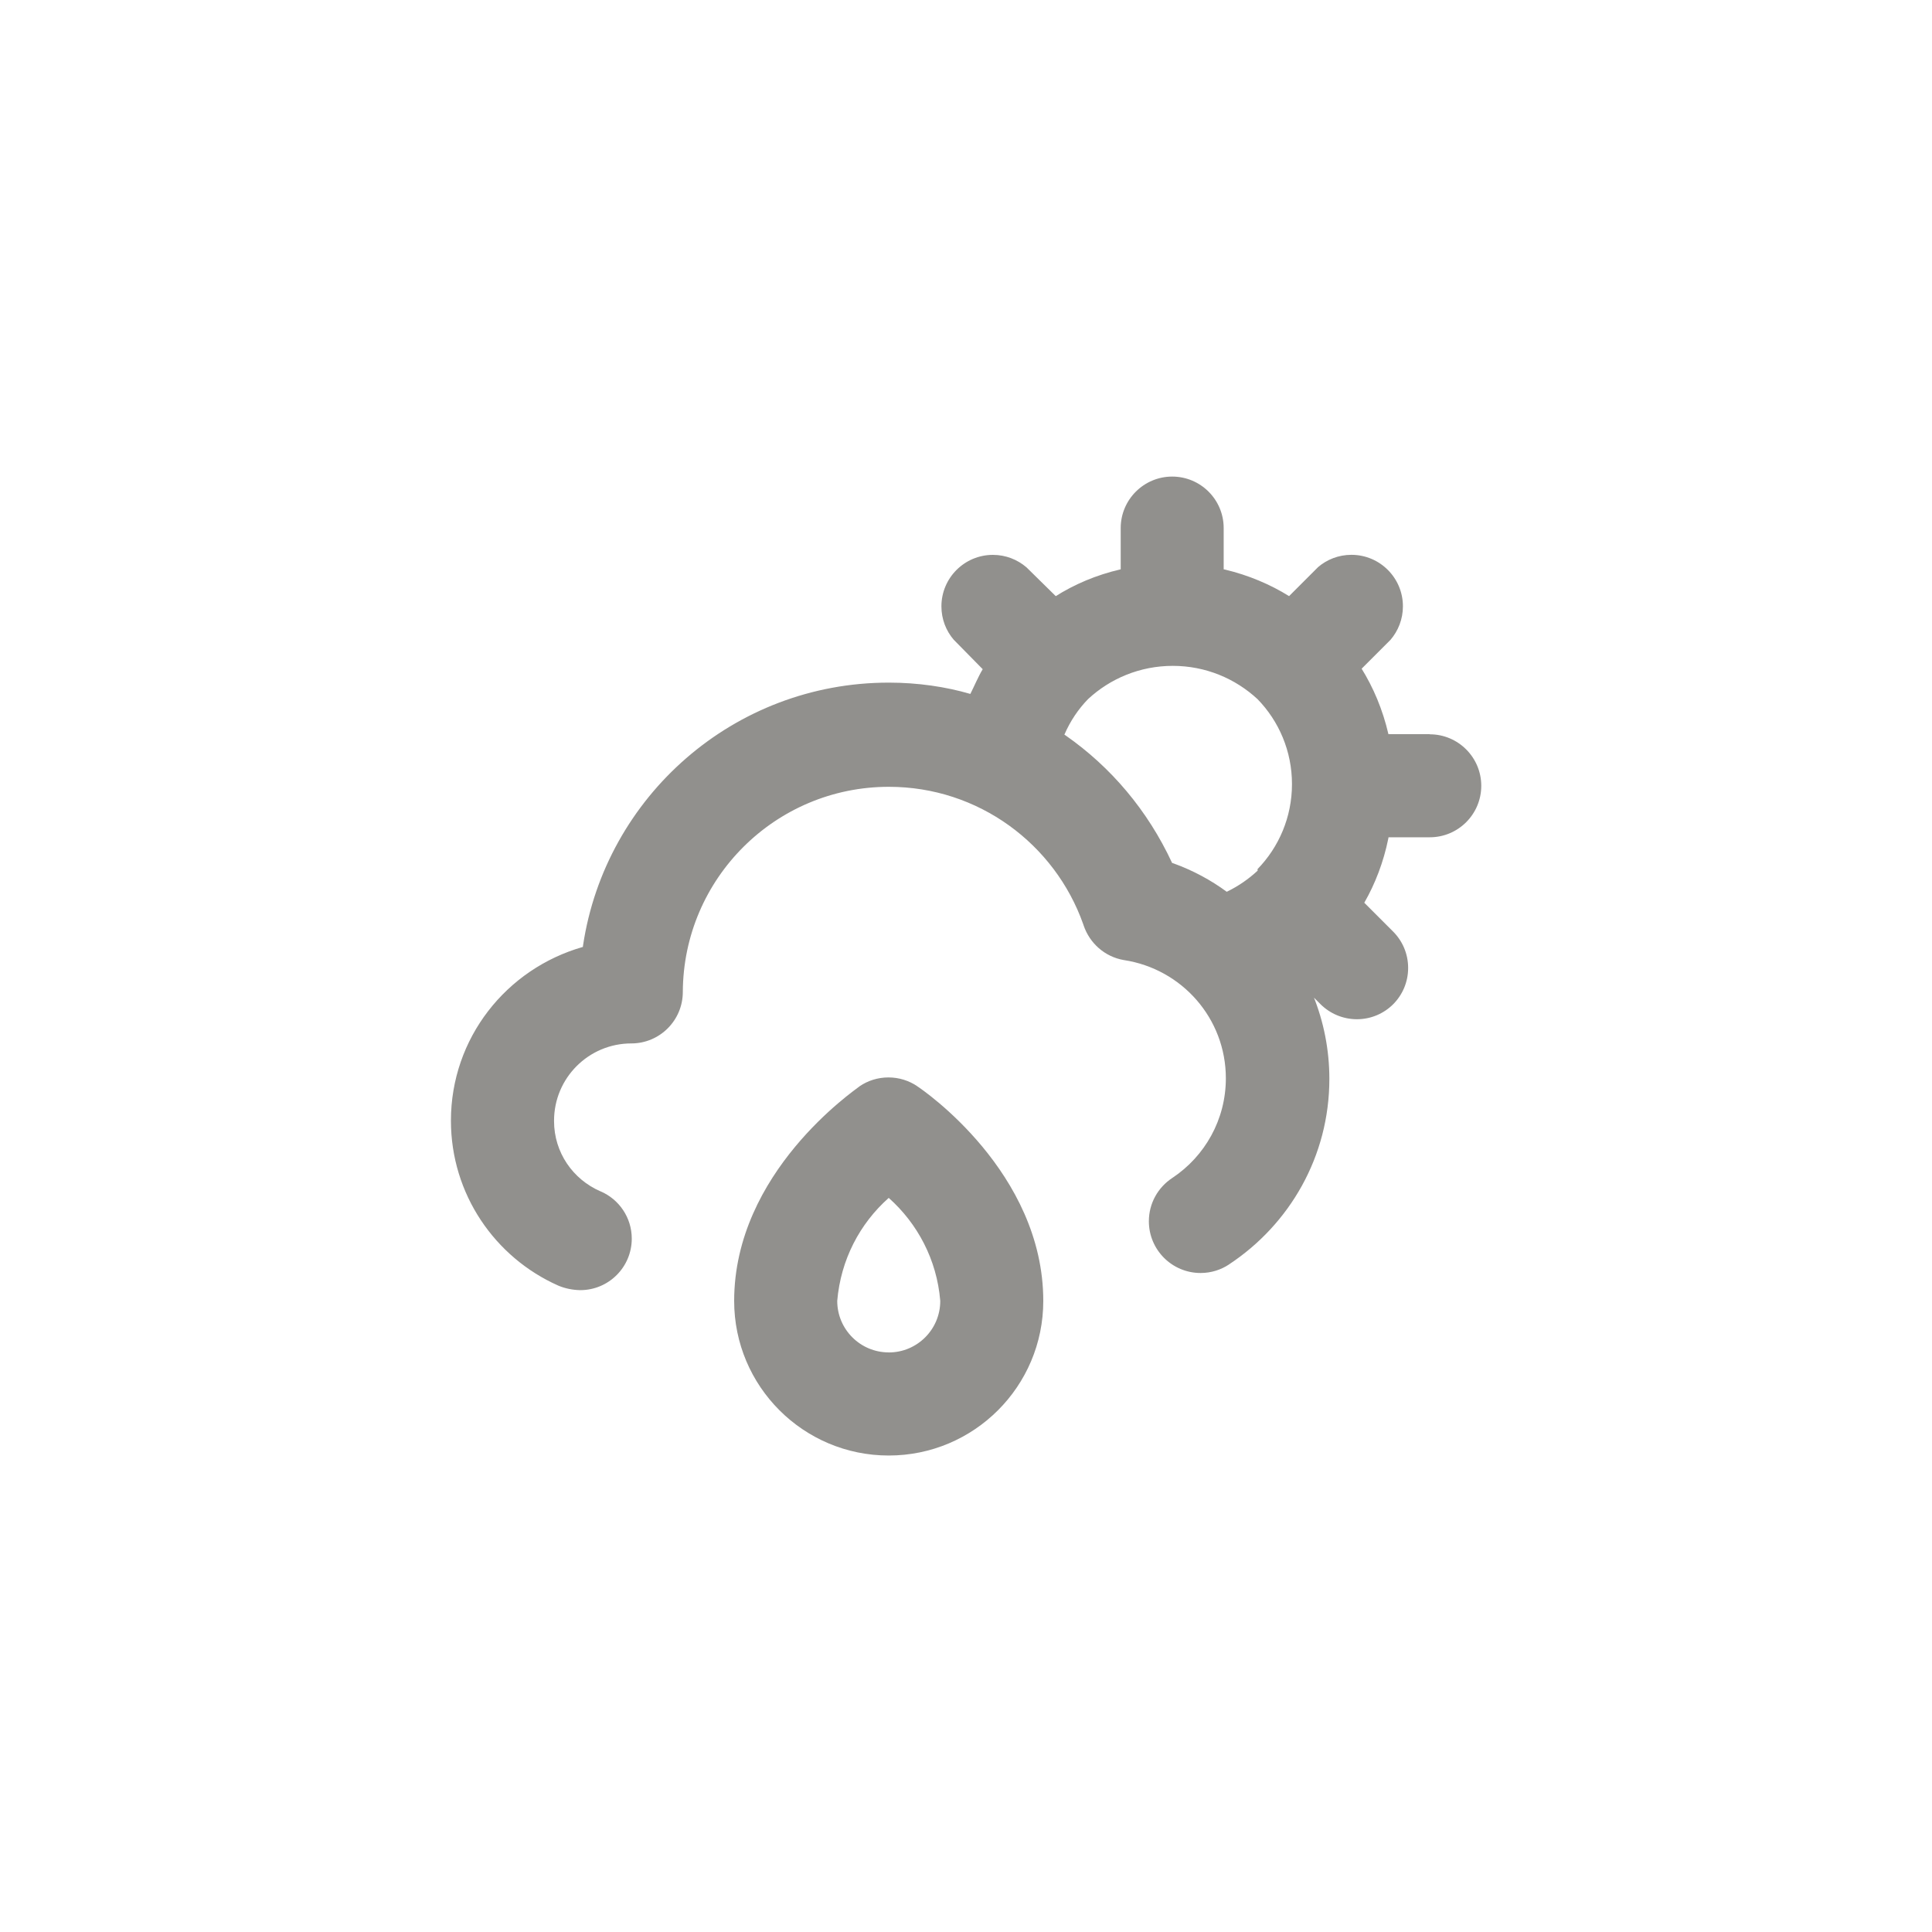 <!-- Generated by IcoMoon.io -->
<svg version="1.1" xmlns="http://www.w3.org/2000/svg" width="40" height="40" viewBox="0 0 40 40">
<title>ul-cloud-sun-tear</title>
<path fill="#91908d" d="M18.986 22.486c-0.166-0.112-0.371-0.179-0.592-0.179s-0.426 0.067-0.596 0.182l0.004-0.002c-0.106 0.086-2.602 1.782-2.602 4.448 0 1.767 1.433 3.2 3.2 3.2s3.2-1.433 3.2-3.2v0c0-2.666-2.496-4.374-2.614-4.448zM18.4 28c-0.589 0-1.066-0.478-1.066-1.066v0c0.072-0.853 0.468-1.601 1.063-2.13l0.003-0.003c0.598 0.532 0.995 1.281 1.066 2.122l0.001 0.012c0 0.589-0.478 1.066-1.066 1.066v0zM29.6 15.2h-0.854c-0.12-0.513-0.311-0.965-0.566-1.374l0.011 0.019 0.598-0.598c0.159-0.186 0.257-0.428 0.257-0.694 0-0.589-0.478-1.066-1.066-1.066-0.266 0-0.509 0.097-0.695 0.258l0.002-0.001-0.598 0.598c-0.39-0.243-0.842-0.434-1.324-0.549l-0.030-0.006v-0.854c0-0.589-0.478-1.066-1.066-1.066s-1.066 0.478-1.066 1.066v0 0.854c-0.509 0.118-0.958 0.31-1.362 0.566l0.018-0.010-0.608-0.598c-0.186-0.159-0.428-0.257-0.694-0.257-0.589 0-1.066 0.478-1.066 1.066 0 0.266 0.097 0.509 0.258 0.695l-0.001-0.002 0.598 0.608c-0.096 0.16-0.17 0.342-0.256 0.512-0.505-0.148-1.085-0.234-1.685-0.234h-0.001c-0.001 0-0.002 0-0.004 0-3.207 0-5.863 2.359-6.328 5.437l-0.004 0.035c-1.588 0.453-2.732 1.891-2.732 3.597 0 1.522 0.911 2.831 2.218 3.413l0.024 0.010c0.126 0.051 0.273 0.082 0.426 0.086h0.001c0.002 0 0.006 0 0.009 0 0.589 0 1.066-0.478 1.066-1.066 0-0.438-0.264-0.814-0.642-0.978l-0.007-0.002c-0.569-0.247-0.96-0.804-0.96-1.453 0-0.003 0-0.006 0-0.010v0.001c0-0.884 0.716-1.6 1.6-1.6v0c0.589 0 1.066-0.478 1.066-1.066v0c0.011-2.348 1.917-4.247 4.266-4.247 1.857 0 3.436 1.186 4.023 2.842l0.010 0.030c0.126 0.37 0.44 0.646 0.826 0.714l0.006 0.001c1.202 0.183 2.112 1.209 2.112 2.448 0 0.858-0.437 1.614-1.101 2.058l-0.009 0.006c-0.294 0.194-0.484 0.523-0.484 0.896 0 0.591 0.479 1.071 1.071 1.071 0.218 0 0.422-0.066 0.59-0.178l-0.004 0.002c1.26-0.831 2.080-2.241 2.080-3.842 0-0.606-0.118-1.185-0.331-1.715l0.011 0.031 0.138 0.138c0.192 0.19 0.455 0.308 0.746 0.31v0c0.002 0 0.004 0 0.006 0 0.293 0 0.558-0.118 0.751-0.31v0c0.192-0.193 0.31-0.458 0.31-0.752s-0.118-0.559-0.31-0.752l-0.598-0.598c0.225-0.39 0.399-0.844 0.497-1.326l0.005-0.029h0.854c0.589 0 1.066-0.478 1.066-1.066s-0.478-1.066-1.066-1.066v0zM26.038 18.026v0c-0.184 0.171-0.395 0.318-0.625 0.43l-0.015 0.007c-0.325-0.24-0.699-0.442-1.1-0.587l-0.031-0.010c-0.506-1.089-1.267-1.986-2.208-2.642l-0.022-0.014c0.123-0.285 0.289-0.529 0.491-0.737l-0.001 0.001c0.459-0.426 1.076-0.688 1.754-0.688s1.295 0.262 1.756 0.69l-0.002-0.002c0.442 0.454 0.714 1.075 0.714 1.76s-0.272 1.306-0.714 1.761l0.001-0.001z"></path>
</svg>
